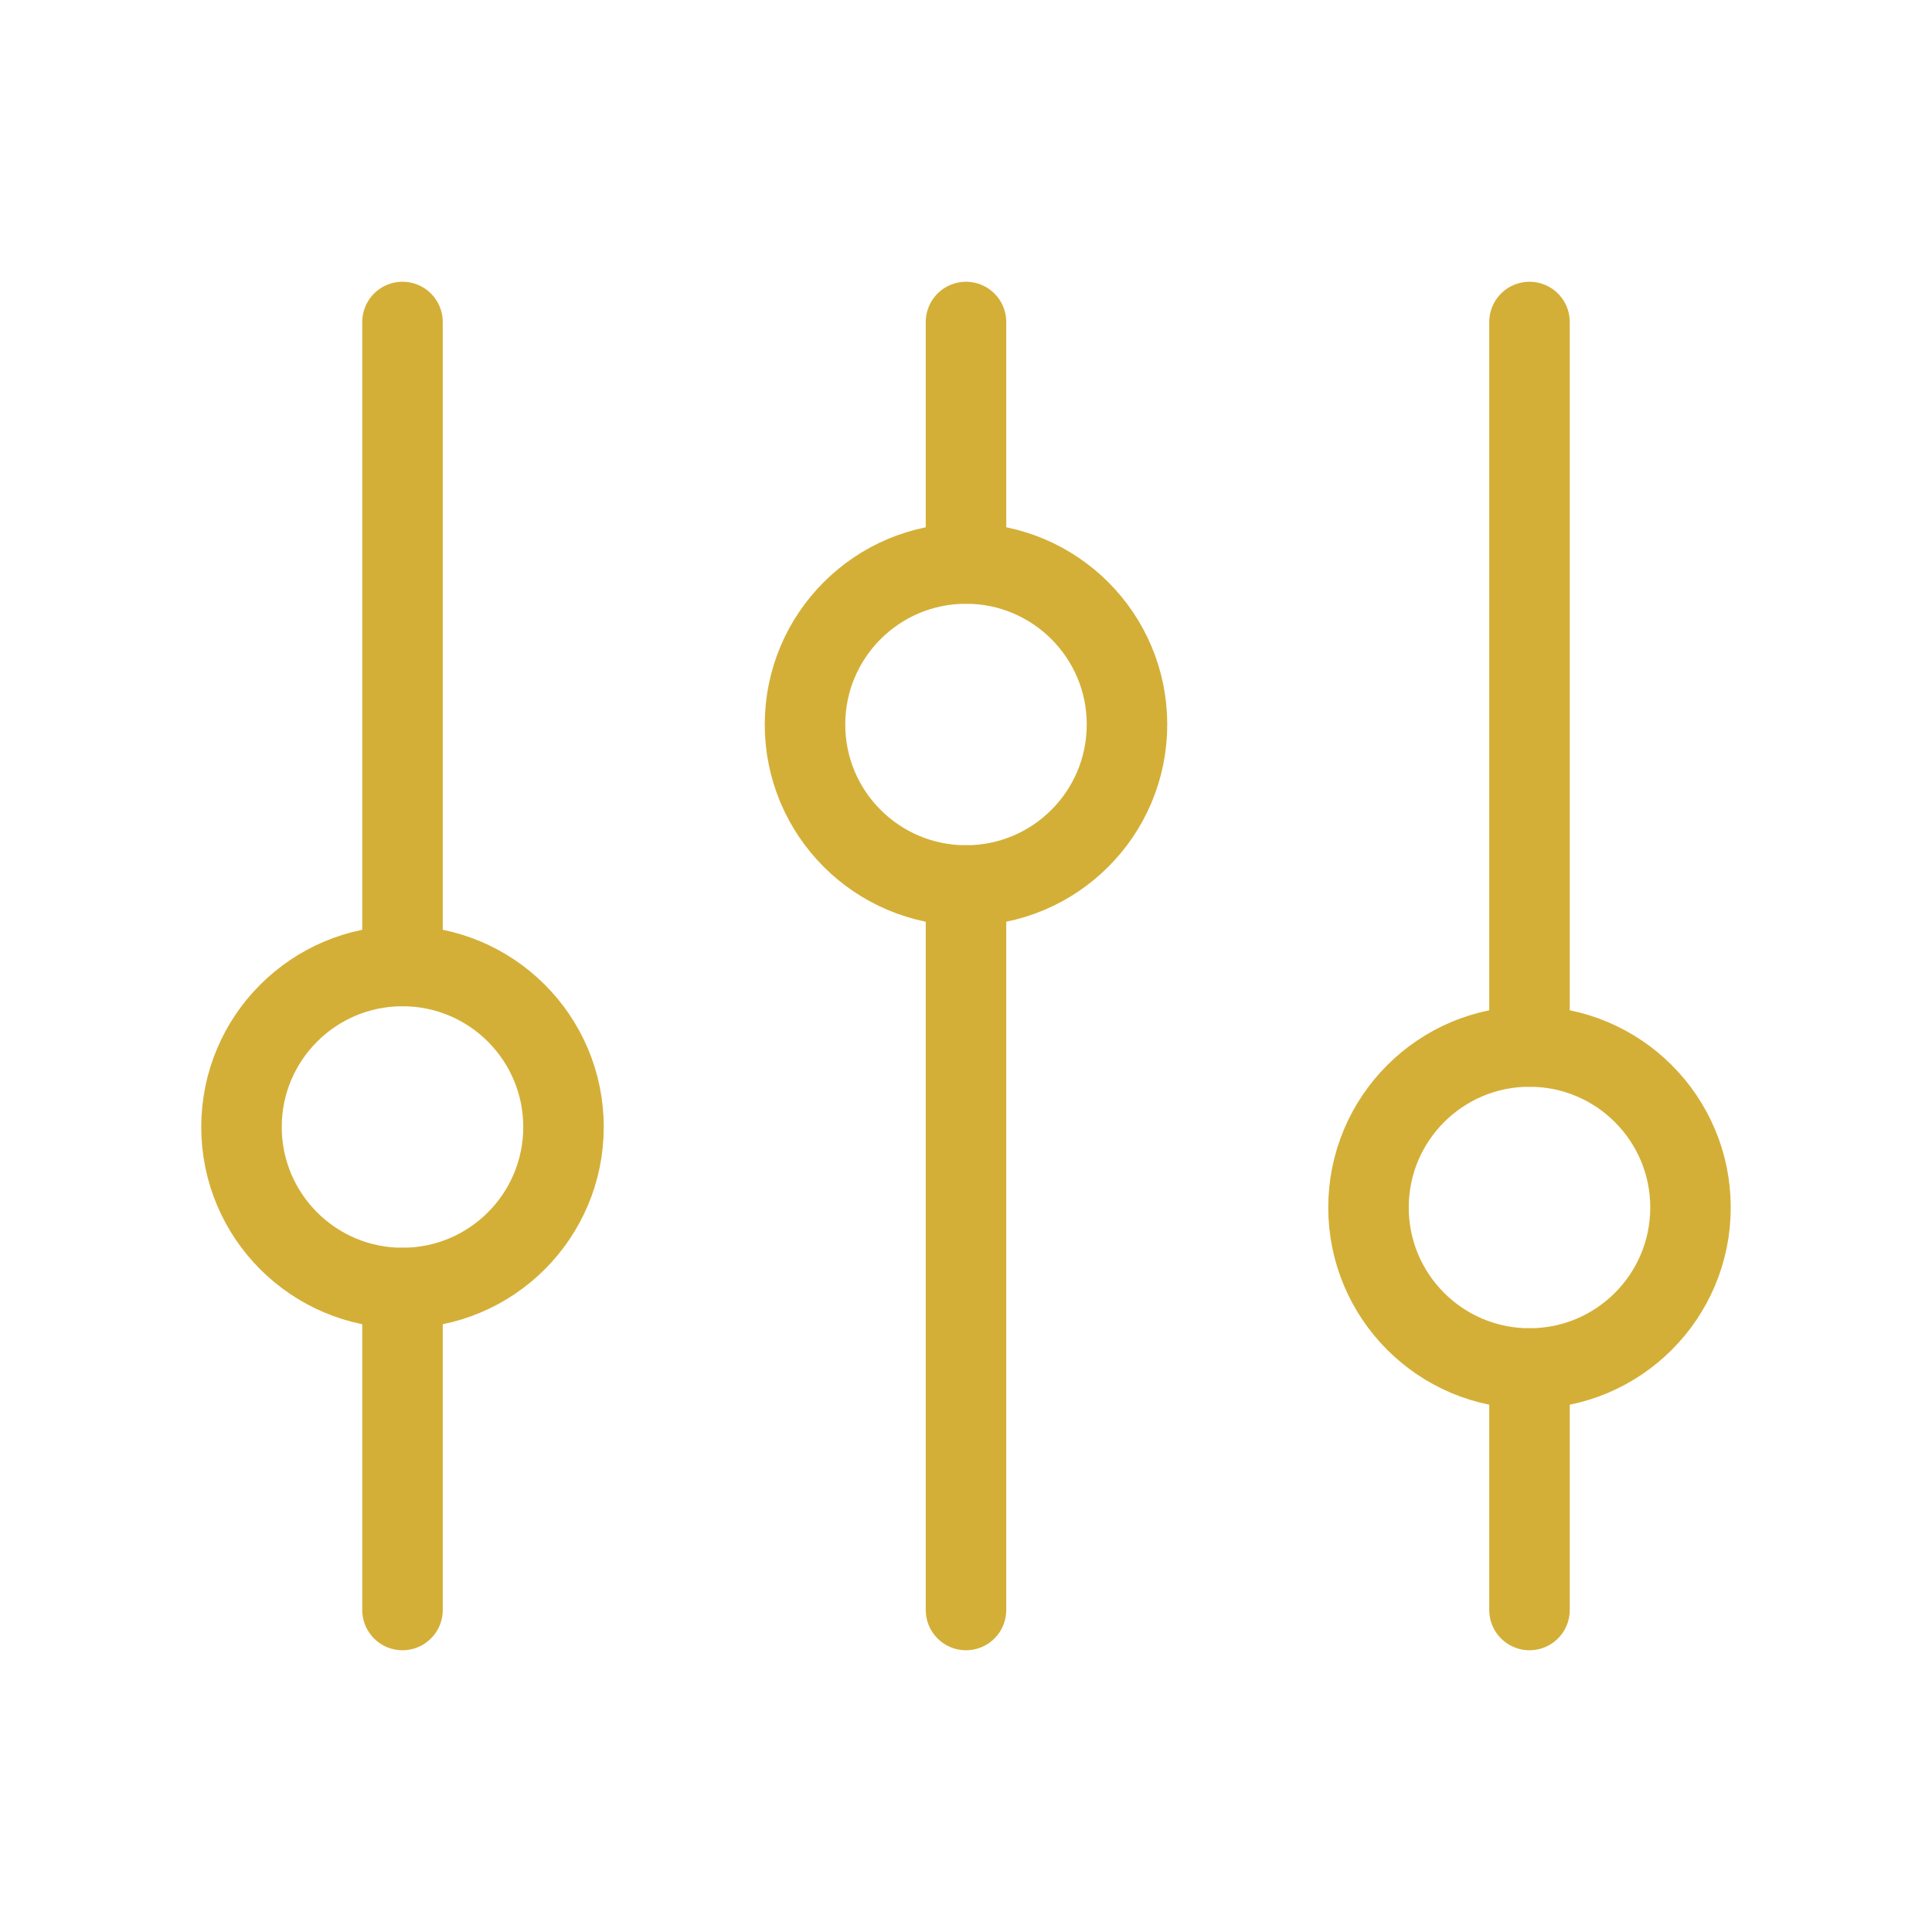 <svg xmlns="http://www.w3.org/2000/svg" width="24" height="24" viewBox="0 0 24 24"><g fill="none" stroke="#D4AF37" stroke-linecap="round" stroke-width="1"><path d="M5 12V4m14 16v-3M5 20v-4m14-3V4m-7 3V4m0 16v-9"/><circle cx="5" cy="14" r="2"/><circle cx="12" cy="9" r="2"/><circle cx="19" cy="15" r="2"/></g></svg>